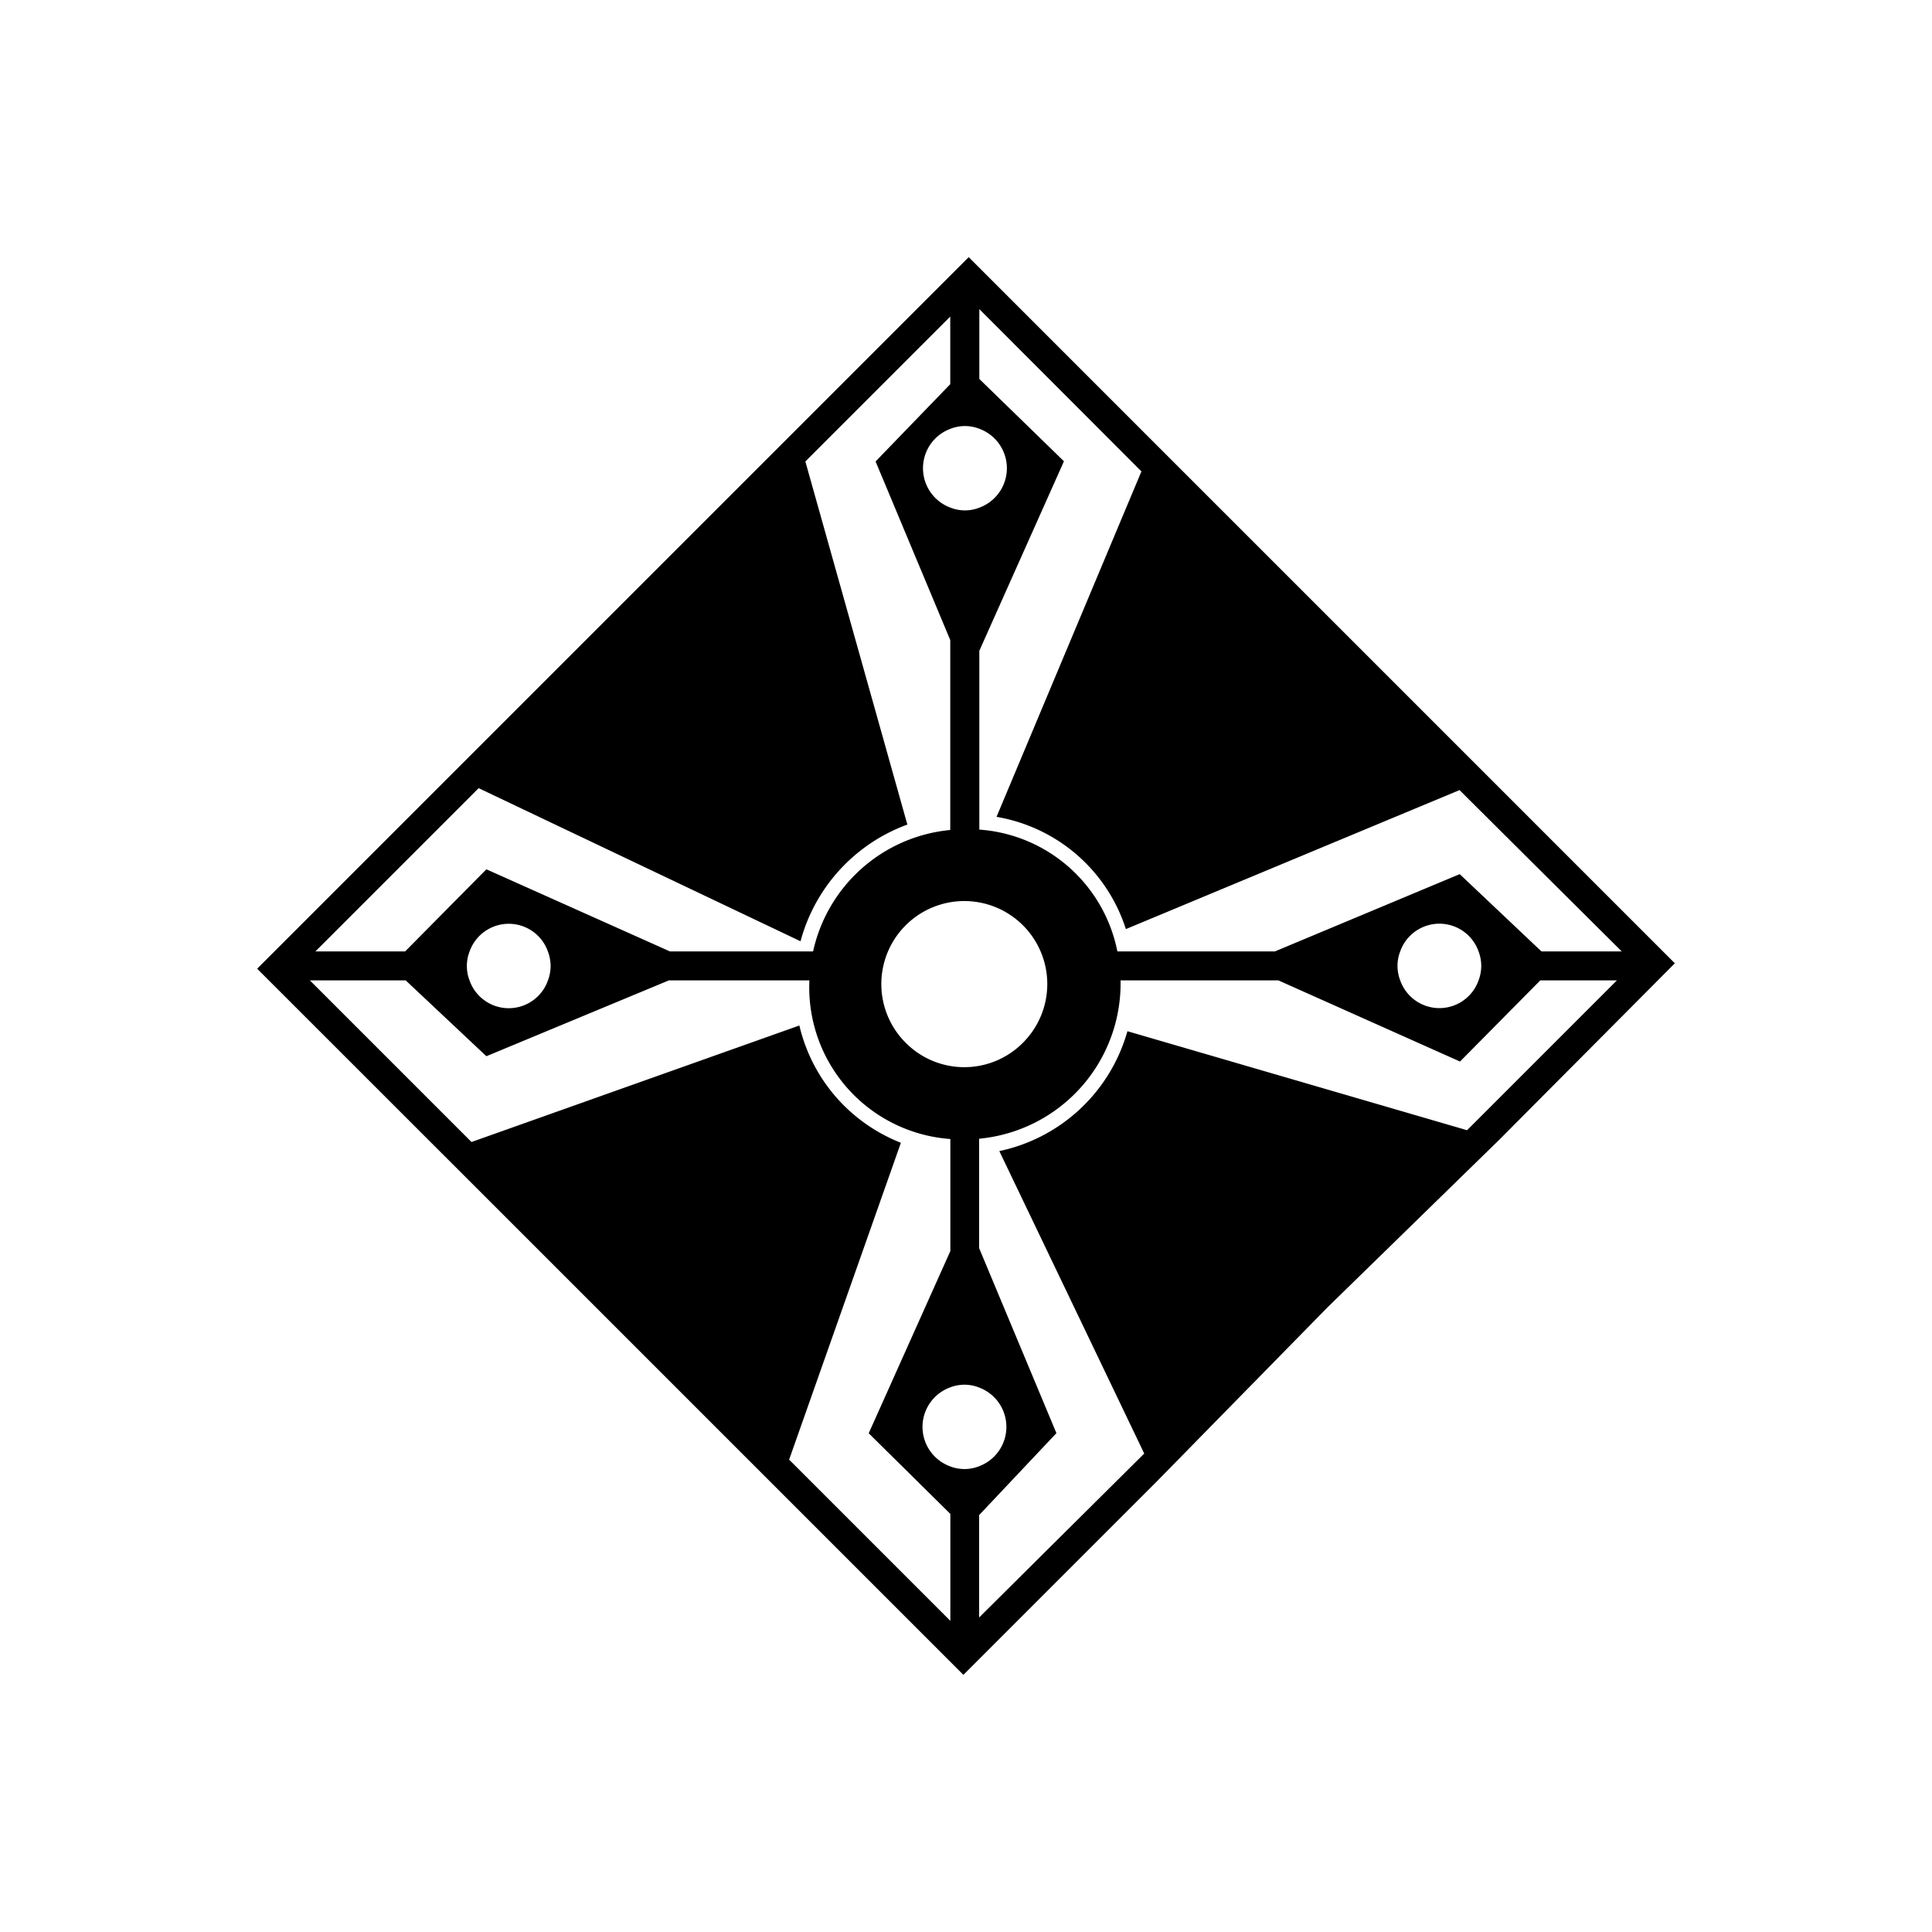 <svg id="Layer_1" data-name="Layer 1" xmlns="http://www.w3.org/2000/svg" viewBox="0 0 200 200"><title>iconArtboard 8</title><path d="M173.38,99.72l-73.1-73.1L64.56,62.34,46.68,80.22h0L26.62,100.28,56.1,129.75l24.49,24.49h0l19.14,19.14,20.05-20.05v0l17.65-18L155.19,118h0Zm-13.81-1.23-8.46-8-19.13,8H115.67a15.7,15.7,0,0,0-14.29-12.61V67.37l8.76-19.62-8.76-8.52V32L118.16,48.8l-15,35.76a17.05,17.05,0,0,1,13.39,11.62l34.54-14.39,16.79,16.7Zm-6.23,1.5a4.34,4.34,0,0,1-.28,1.5h0a4.3,4.3,0,0,1-8.11,0h0a4.15,4.15,0,0,1,0-3h0a4.3,4.3,0,0,1,8.11,0h0A4.34,4.34,0,0,1,153.34,100Zm-52,51.8a4.09,4.09,0,0,1-3,0,4.35,4.35,0,0,1,0-8.16,4.09,4.09,0,0,1,3,0,4.35,4.35,0,0,1,0,8.16ZM93.81,108a8.59,8.59,0,1,1,12.09-.06A8.55,8.55,0,0,1,93.81,108Zm4.58-63.61a4.09,4.09,0,0,1,3,0,4.35,4.35,0,0,1,0,8.16,4.09,4.09,0,0,1-3,0,4.35,4.35,0,0,1,0-8.16ZM82.87,97.44A17.77,17.77,0,0,1,93.93,85.36L83.37,47.77l15-15v7l-7.73,8,7.73,18.49V85.92A16.09,16.09,0,0,0,84.17,98.49H69.35l-19-8.5-8.41,8.5H32.65l16.9-16.9ZM57,100a4.34,4.34,0,0,1-.28,1.5h0a4.3,4.3,0,0,1-8.11,0h0a4.15,4.15,0,0,1,0-3h0a4.3,4.3,0,0,1,8.11,0h0A4.34,4.34,0,0,1,57,100Zm30.36,14.44a17.3,17.3,0,0,1-4.61-8.28L48.81,118.22,32.08,101.49H42l8.35,7.85,18.89-7.85H83.79a15.73,15.73,0,0,0,14.59,16.42v11.6l-8.45,18.86,8.45,8.35v11.07L81.69,151.1l11.57-32.8A17.36,17.36,0,0,1,87.35,114.43Zm14,53V156.84l8-8.48-8-19.15V117.88A16.15,16.15,0,0,0,116,101.49h16.34l18.8,8.4,8.31-8.4h7.93L151.87,117l-35.16-10.25a17.55,17.55,0,0,1-13.26,12.41l15,31.31Z"/></svg>